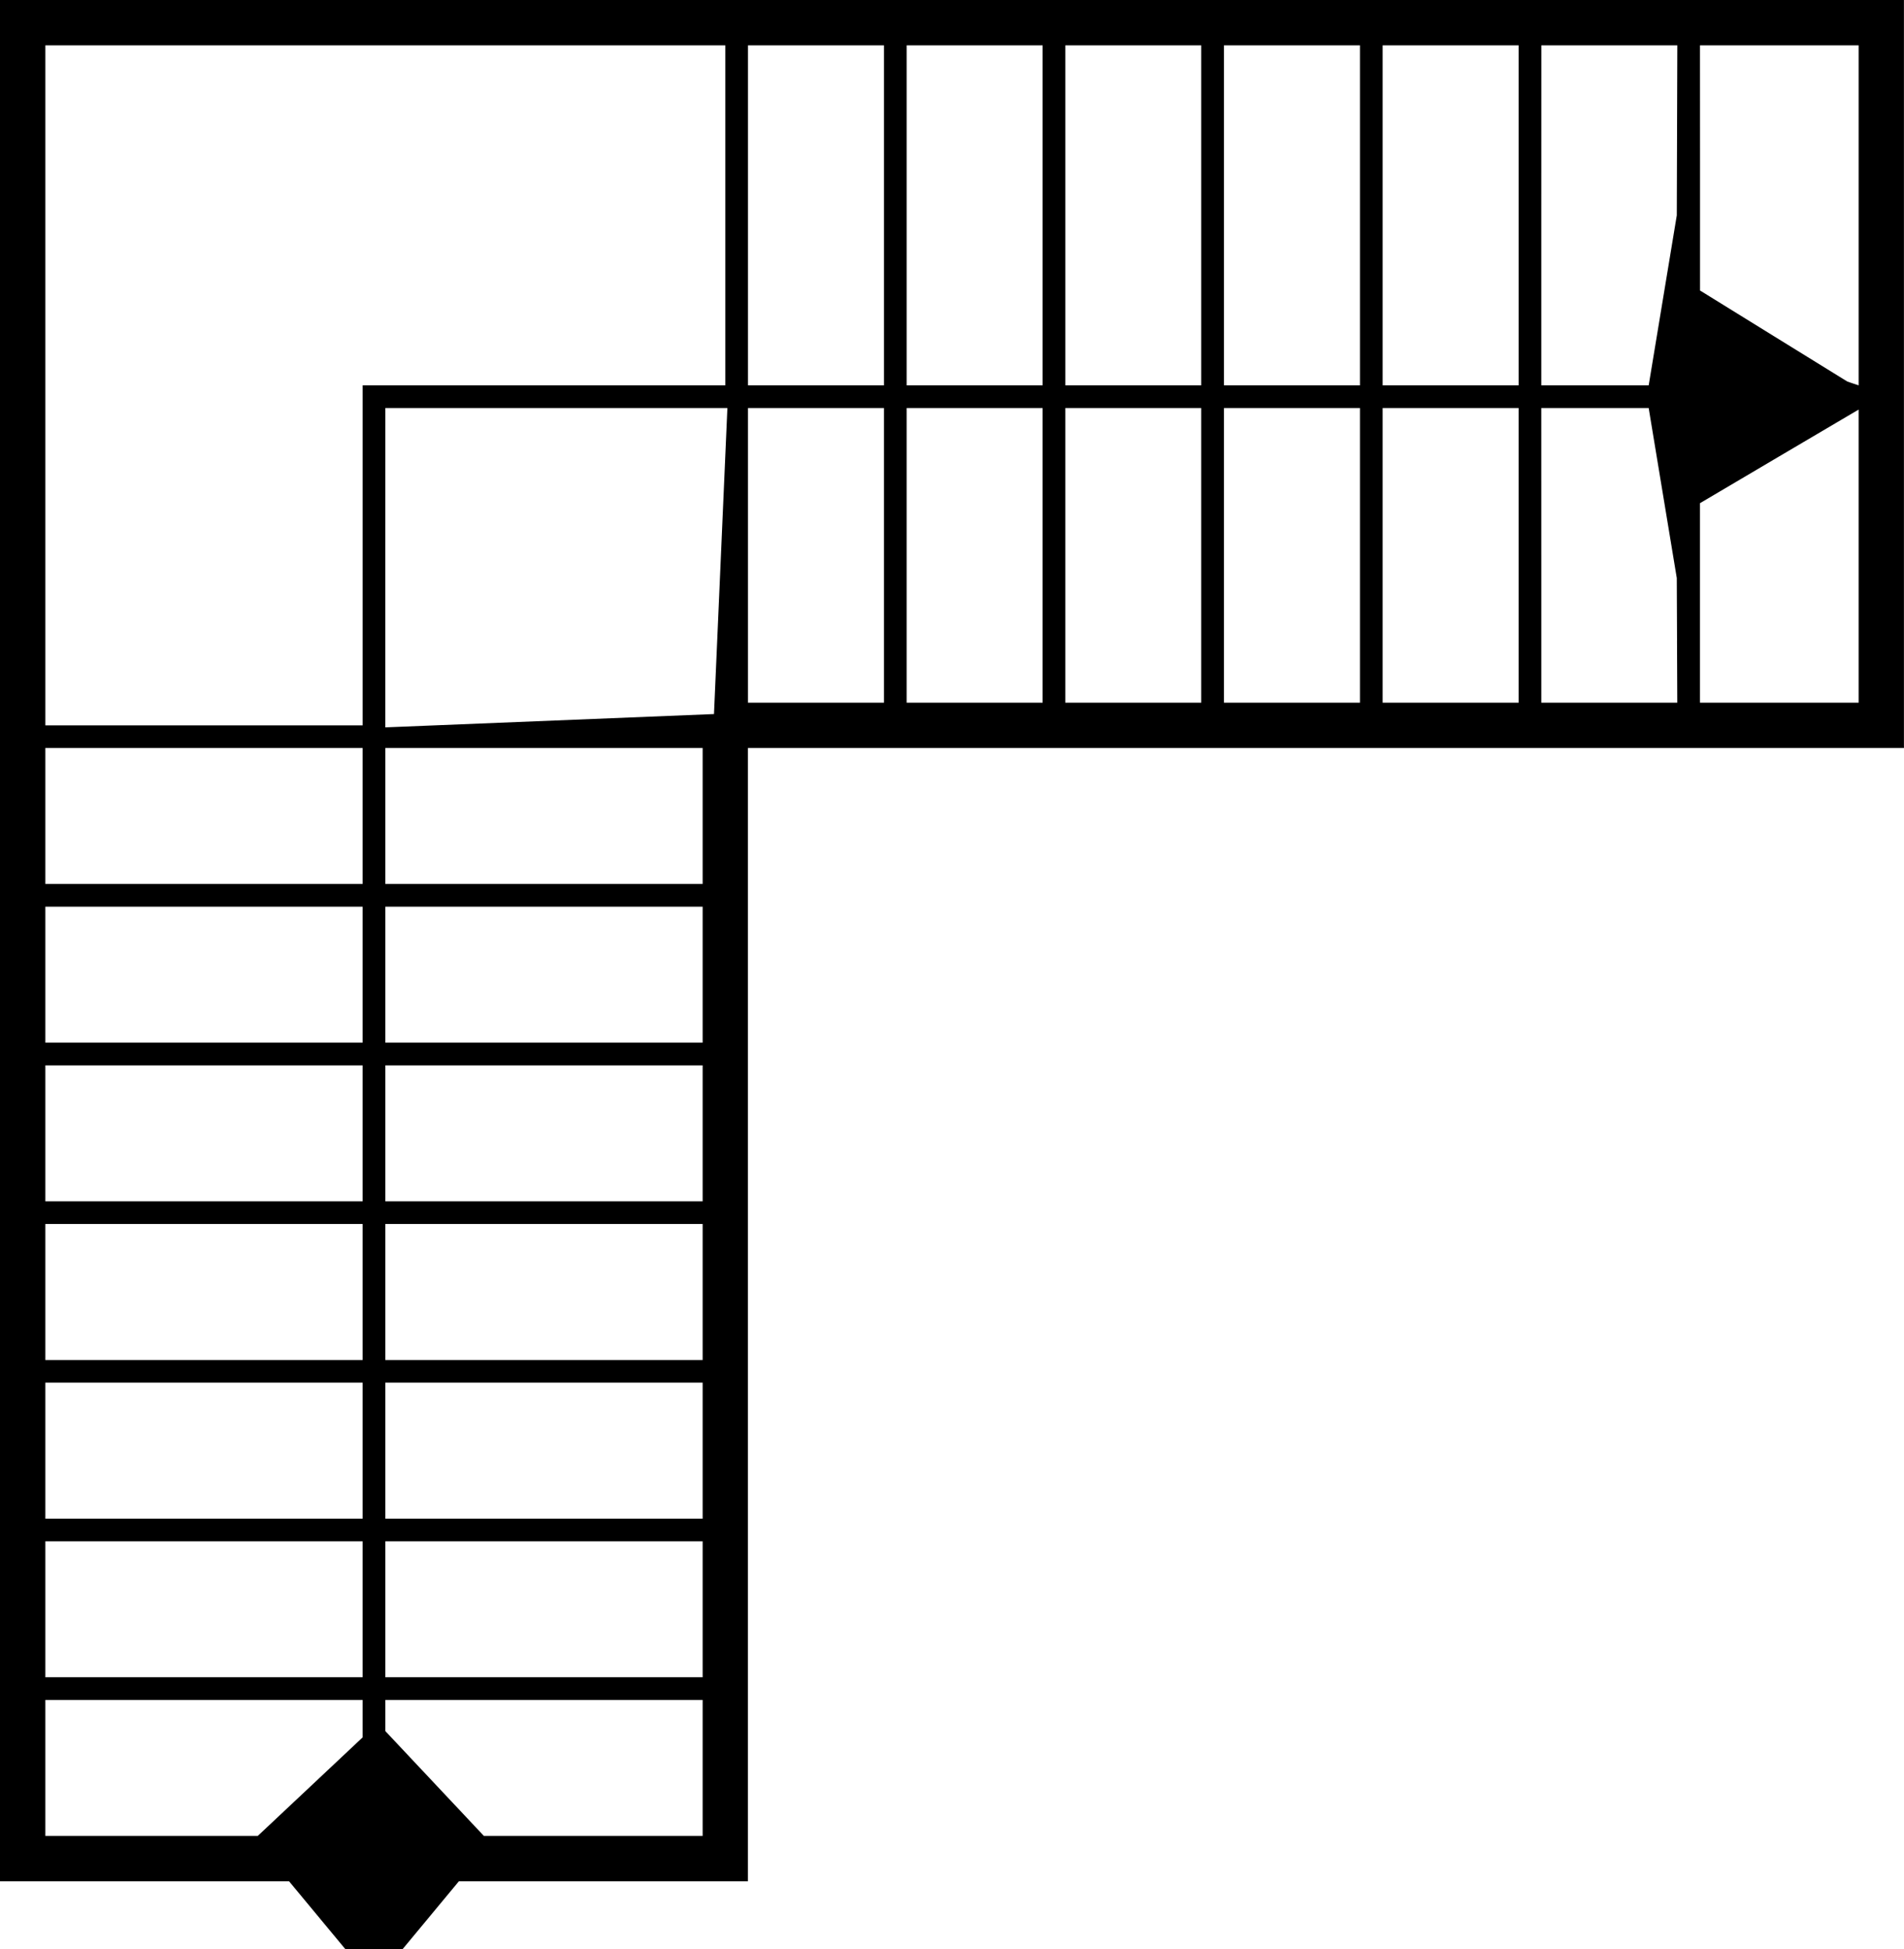 <?xml version="1.0" encoding="UTF-8" standalone="no"?>
<!-- Created with Inkscape (http://www.inkscape.org/) -->

<svg
   width="35.774mm"
   height="36.625mm"
   viewBox="0 0 35.774 36.625"
   version="1.1"
   id="svg214"
   inkscape:version="1.2 (dc2aedaf03, 2022-05-15)"
   sodipodi:docname="Treppe Rechter Winkel.svg"
   xmlns:inkscape="http://www.inkscape.org/namespaces/inkscape"
   xmlns:sodipodi="http://sodipodi.sourceforge.net/DTD/sodipodi-0.dtd"
   xmlns="http://www.w3.org/2000/svg"
   xmlns:svg="http://www.w3.org/2000/svg">
  <sodipodi:namedview
     id="namedview216"
     pagecolor="#ffffff"
     bordercolor="#999999"
     borderopacity="1"
     inkscape:showpageshadow="0"
     inkscape:pageopacity="0"
     inkscape:pagecheckerboard="0"
     inkscape:deskcolor="#d1d1d1"
     inkscape:document-units="mm"
     showgrid="false"
     inkscape:zoom="2.3786088"
     inkscape:cx="43.933244"
     inkscape:cy="163.96139"
     inkscape:window-width="1920"
     inkscape:window-height="1129"
     inkscape:window-x="-8"
     inkscape:window-y="-8"
     inkscape:window-maximized="1"
     inkscape:current-layer="layer1" />
  <defs
     id="defs211" />
  <g
     inkscape:label="Ebene 1"
     inkscape:groupmode="layer"
     id="layer1"
     transform="translate(-73.982,-93.692)">
    <path
       id="path209"
       style="fill:#000000;stroke-width:0.426"
       d="m 73.982,93.692 v 17.674 17.673 h 2.716 2.716 l 0.53,0.639 0.53,0.639 h 0.534 0.535 l 0.53,-0.639 0.53,-0.639 h 2.716 2.716 v -10.646 -10.647 h 10.86 10.86 v -7.027 -7.027 H 91.869 Z m 0.852,0.852 h 6.388 6.388 v 3.194 3.194 h -3.407 -3.407 v 3.194 3.194 h -2.981 -2.981 v -6.388 z m 13.202,0 h 1.277 1.278 v 3.194 3.194 h -1.278 -1.277 v -3.194 z m 2.981,0 h 1.277 1.278 v 3.194 3.194 h -1.278 -1.277 v -3.194 z m 2.981,0 h 1.277 1.277 v 3.194 3.194 h -1.277 -1.277 v -3.194 z m 2.981,0 h 1.278 1.277 v 3.194 3.194 h -1.277 -1.278 v -3.194 z m 2.981,0 h 1.278 1.277 v 3.194 3.194 h -1.277 -1.278 v -3.194 z m 2.982,0 h 1.278 1.277 l -0.005,1.597 -0.005,1.597 -0.264,1.597 -0.264,1.597 h -1.009 -1.009 v -3.194 z m 2.981,0 h 1.49 1.491 v 3.194 3.194 l -0.106,-0.035 -0.106,-0.036 -1.384,-0.855 -1.384,-0.856 v -2.303 z m -24.701,6.814 h 3.214 3.213 l -0.126,2.875 -0.126,2.875 -3.088,0.125 -3.088,0.125 v -3 z m 6.814,0 h 1.277 1.278 v 2.768 2.768 h -1.278 -1.277 v -2.768 z m 2.981,0 h 1.277 1.278 v 2.768 2.768 h -1.278 -1.277 v -2.768 z m 2.981,0 h 1.277 1.277 v 2.768 2.768 h -1.277 -1.277 v -2.768 z m 2.981,0 h 1.278 1.277 v 2.768 2.768 h -1.277 -1.278 v -2.768 z m 2.981,0 h 1.278 1.277 v 2.768 2.768 h -1.277 -1.278 v -2.768 z m 2.981,0 h 1.009 1.009 l 0.264,1.597 0.264,1.597 0.005,1.171 h -5.5e-4 l 0.005,1.171 h -1.277 -1.278 v -2.768 z m 5.963,0.029 v 2.754 2.753 h -1.491 -1.49 v -1.874 -1.874 l 1.49,-0.88 z m -34.07,6.359 h 2.981 2.981 v 1.277 1.277 h -2.981 -2.981 v -1.277 z m 6.388,0 h 2.981 2.981 v 1.277 1.277 h -2.981 -2.981 v -1.277 z m -6.388,2.981 h 2.981 2.981 v 1.277 1.277 h -2.981 -2.981 v -1.277 z m 6.388,0 h 2.981 2.981 v 1.277 1.277 h -2.981 -2.981 v -1.277 z m -6.388,2.981 h 2.981 2.981 v 1.278 1.277 h -2.981 -2.981 v -1.277 z m 6.388,0 h 2.981 2.981 v 1.278 1.277 h -2.981 -2.981 v -1.277 z m -6.388,2.981 h 2.981 2.981 v 1.277 1.278 h -2.981 -2.981 v -1.278 z m 6.388,0 h 2.981 2.981 v 1.277 1.278 h -2.981 -2.981 v -1.278 z m -6.388,2.981 h 2.981 2.981 v 1.277 1.278 h -2.981 -2.981 v -1.278 z m 6.388,0 h 2.981 2.981 v 1.277 1.278 h -2.981 -2.981 v -1.278 z m -6.388,2.981 h 2.981 2.981 v 1.277 1.277 h -2.981 -2.981 v -1.277 z m 6.388,0 h 2.981 2.981 v 1.277 1.277 h -2.981 -2.981 v -1.277 z m -6.388,2.981 h 2.981 2.981 v 0.351 0.351 l -0.985,0.926 -0.986,0.926 h -1.995 -1.996 v -1.277 z m 6.388,0 h 2.981 2.981 v 1.277 1.277 h -2.055 -2.055 l -0.926,-0.985 -0.926,-0.985 v -0.292 z" />
  </g>
</svg>
